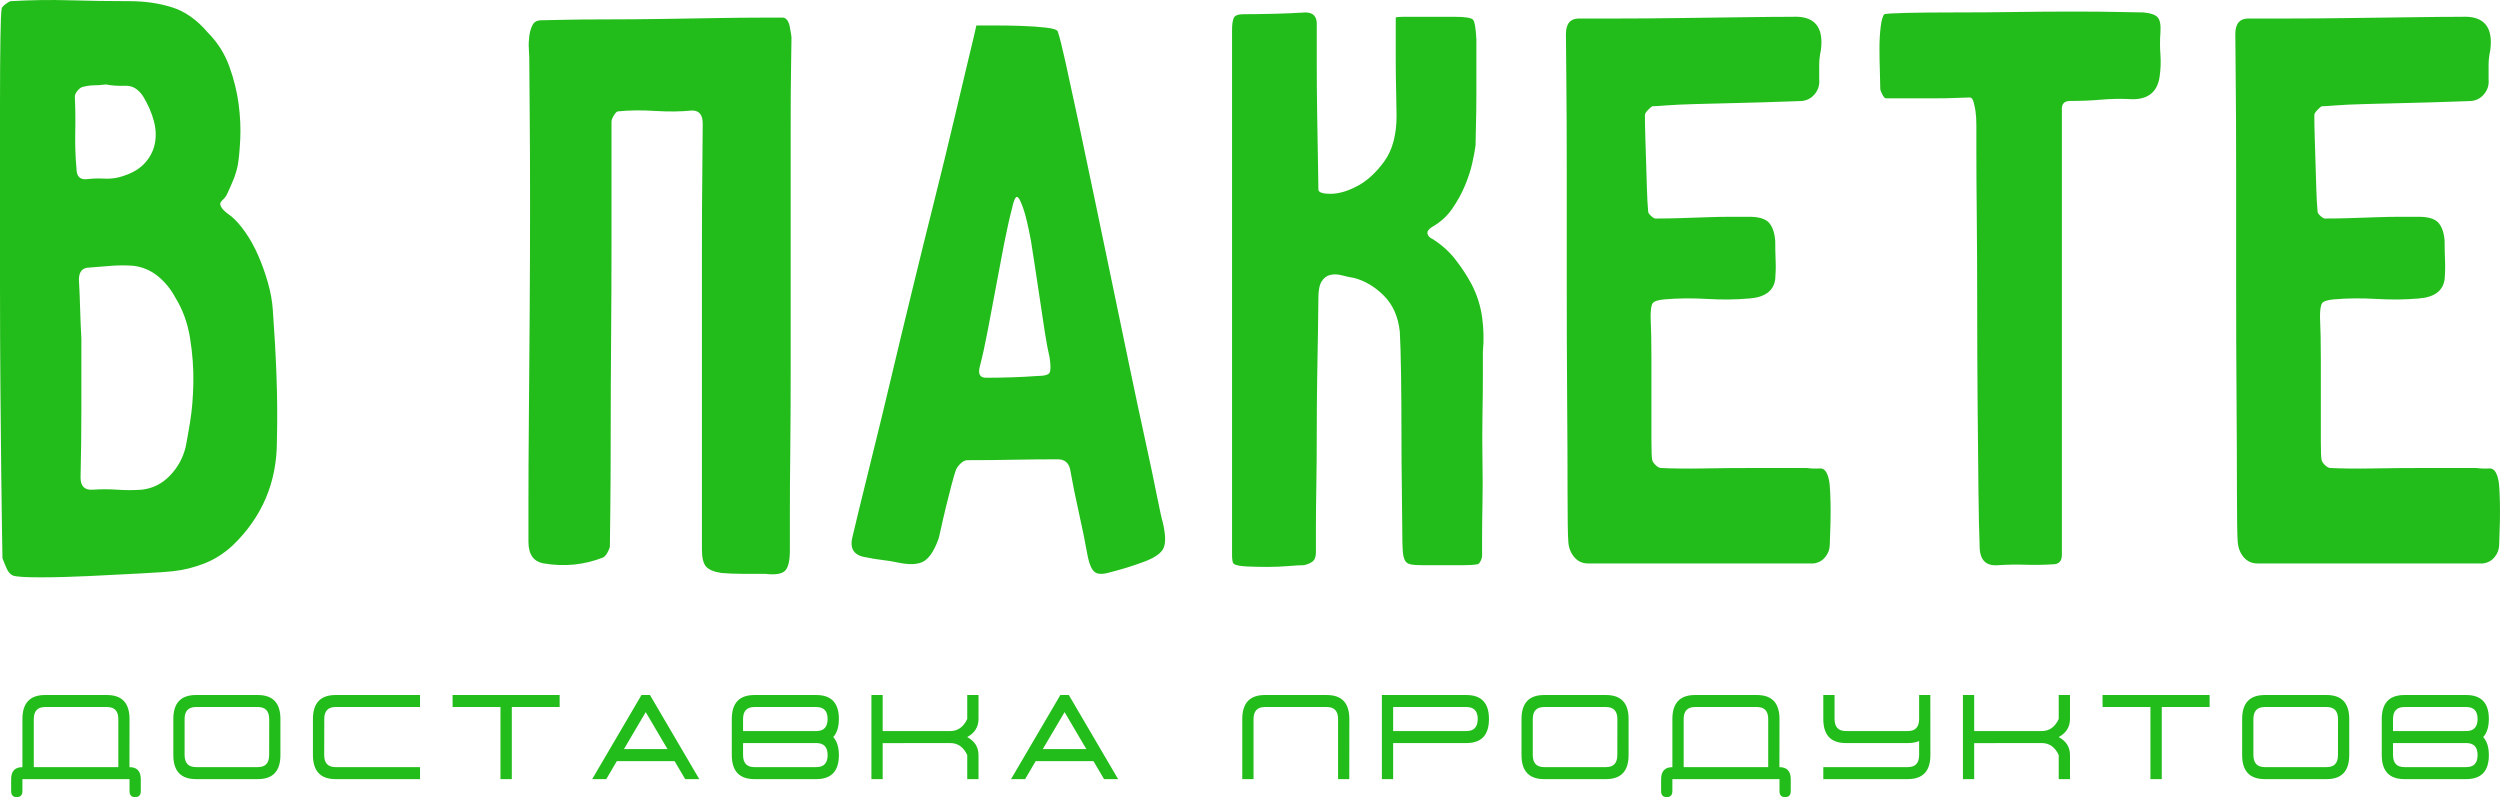 <svg width="138" height="44" viewBox="0 0 138 44" fill="none" xmlns="http://www.w3.org/2000/svg">
<path fill-rule="evenodd" clip-rule="evenodd" d="M0.09 0.495C0.09 0.431 0.15 0.352 0.27 0.255C0.389 0.159 0.494 0.095 0.585 0.064C1.693 0.001 2.787 -0.016 3.866 0.016C4.945 0.047 6.039 0.064 7.147 0.064C7.987 0.064 8.766 0.176 9.485 0.4C10.205 0.622 10.865 1.085 11.464 1.788C12.004 2.331 12.4 2.954 12.655 3.657C12.91 4.359 13.081 5.053 13.172 5.74C13.262 6.427 13.291 7.072 13.262 7.68C13.232 8.286 13.186 8.766 13.127 9.117C13.067 9.405 12.984 9.675 12.879 9.931C12.774 10.186 12.663 10.441 12.542 10.698C12.482 10.825 12.408 10.928 12.317 11.009C12.228 11.088 12.175 11.161 12.16 11.224C12.146 11.288 12.175 11.376 12.251 11.488C12.325 11.6 12.498 11.751 12.768 11.942C13.007 12.135 13.262 12.422 13.532 12.805C13.802 13.188 14.041 13.619 14.251 14.098C14.461 14.578 14.64 15.08 14.79 15.607C14.939 16.134 15.03 16.637 15.06 17.115C15.149 18.329 15.217 19.535 15.262 20.732C15.307 21.93 15.314 23.135 15.285 24.349C15.285 26.616 14.476 28.532 12.857 30.096C12.377 30.544 11.853 30.878 11.283 31.102C10.714 31.326 10.13 31.47 9.53 31.534C9.261 31.565 8.677 31.606 7.777 31.653C6.879 31.701 5.934 31.749 4.945 31.797C3.956 31.845 3.05 31.869 2.226 31.869C1.402 31.869 0.9 31.837 0.72 31.773C0.57 31.709 0.451 31.573 0.36 31.365C0.27 31.158 0.195 30.974 0.136 30.814C0.136 30.783 0.128 30.336 0.113 29.473C0.098 28.611 0.082 27.487 0.068 26.097C0.053 24.708 0.037 23.135 0.023 21.379C0.008 19.623 0 17.819 0 15.967C0 14.115 0 12.293 0 10.506C0 8.718 0 7.105 0 5.668C0 4.232 0.008 3.049 0.023 2.123C0.037 1.197 0.06 0.655 0.09 0.495ZM6.531 42.347V39.69C6.531 39.25 6.325 39.028 5.911 39.028H2.487C2.073 39.028 1.866 39.25 1.865 39.69V42.347H6.531ZM132.095 41.017V41.68C132.095 42.123 132.303 42.344 132.719 42.344H136.141C136.555 42.344 136.763 42.123 136.763 41.68C136.763 41.238 136.555 41.017 136.141 41.017H132.095ZM137.385 41.68C137.385 42.565 136.971 43.007 136.141 43.007H132.719C131.889 43.007 131.473 42.565 131.473 41.68V39.69C131.473 38.807 131.889 38.365 132.719 38.365H136.141C136.971 38.365 137.385 38.807 137.385 39.69C137.383 40.133 137.278 40.465 137.072 40.686C137.278 40.908 137.383 41.238 137.385 41.68ZM136.763 39.69C136.763 39.25 136.555 39.028 136.141 39.028H132.719C132.303 39.028 132.095 39.25 132.095 39.69V40.354H136.141C136.551 40.354 136.76 40.133 136.763 39.69ZM129.678 41.68C129.678 42.565 129.264 43.007 128.434 43.007H125.012C124.182 43.007 123.766 42.565 123.766 41.68V39.69C123.766 38.807 124.182 38.365 125.012 38.365H128.434C129.264 38.365 129.678 38.807 129.678 39.69V41.68ZM129.056 41.68L129.058 39.69C129.057 39.25 128.848 39.028 128.434 39.028H125.012C124.596 39.028 124.388 39.25 124.388 39.69V41.68C124.391 42.123 124.598 42.344 125.012 42.344H128.436C128.85 42.344 129.056 42.123 129.056 41.68ZM116.063 39.028L116.059 38.365H121.971V39.028H119.33V43.007H118.704V39.028H116.063ZM108.975 41.02V43.007H108.353V38.365H108.975V40.354H112.709C113.12 40.354 113.431 40.133 113.642 39.69V38.365H114.264V39.69C114.261 40.133 114.051 40.465 113.639 40.686C114.054 40.908 114.263 41.238 114.264 41.68V43.007H113.642V41.68C113.435 41.238 113.124 41.017 112.709 41.017L108.975 41.02ZM105.935 40.905C105.764 40.98 105.556 41.017 105.313 41.017H101.891C101.062 41.017 100.646 40.575 100.646 39.69V38.365H101.268V39.69C101.27 40.133 101.478 40.354 101.891 40.354H105.316C105.729 40.354 105.935 40.133 105.935 39.69V38.365H106.554L106.557 41.68C106.557 42.565 106.144 43.007 105.313 43.007H100.646V42.344H105.316C105.729 42.344 105.935 42.123 105.935 41.68V40.905ZM97.605 42.347V39.69C97.605 39.25 97.399 39.028 96.986 39.028H93.561C93.147 39.028 92.94 39.25 92.939 39.69V42.347H97.605ZM98.224 42.347C98.64 42.347 98.847 42.566 98.85 43.007V43.669C98.85 43.89 98.746 44.001 98.535 44.001C98.331 44.001 98.228 43.89 98.228 43.669V43.007H92.315V43.669C92.314 43.89 92.21 44.001 92.004 44.001C91.797 44.001 91.693 43.89 91.693 43.669V43.01C91.693 42.568 91.901 42.347 92.315 42.347V39.69C92.315 38.807 92.731 38.365 93.561 38.365H96.983C97.814 38.365 98.228 38.807 98.228 39.69L98.224 42.347ZM89.898 41.68C89.898 42.565 89.485 43.007 88.654 43.007H85.232C84.403 43.007 83.987 42.565 83.987 41.68V39.69C83.987 38.807 84.403 38.365 85.232 38.365H88.654C89.485 38.365 89.898 38.807 89.898 39.69V41.68ZM89.276 41.68L89.279 39.69C89.277 39.25 89.069 39.028 88.654 39.028H85.232C84.816 39.028 84.609 39.25 84.609 39.69V41.68C84.611 42.123 84.819 42.344 85.232 42.344H88.657C89.07 42.344 89.276 42.123 89.276 41.68ZM76.902 40.354H80.95C81.363 40.354 81.569 40.133 81.569 39.69H81.572C81.57 39.25 81.362 39.028 80.947 39.028H76.902V40.354ZM76.902 41.017V43.007H76.28V38.365H80.947C81.778 38.365 82.191 38.807 82.191 39.69C82.191 40.575 81.778 41.017 80.947 41.017H76.902ZM73.862 43.007V39.69C73.862 39.25 73.656 39.028 73.243 39.028H69.818C69.405 39.028 69.197 39.25 69.195 39.69V43.007H68.573V39.69C68.573 38.807 68.989 38.365 69.818 38.365H73.24C74.071 38.365 74.484 38.807 74.484 39.69L74.481 43.007H73.862ZM57.563 41.349H59.966L58.765 39.309L57.563 41.349ZM60.358 42.013H57.171L56.586 43.007H55.809L58.531 38.365H58.999L61.72 43.007H60.943L60.358 42.013ZM48.724 41.02V43.007H48.102V38.365H48.724V40.354H52.459C52.869 40.354 53.18 40.133 53.392 39.69V38.365H54.014V39.69C54.011 40.133 53.801 40.465 53.389 40.686C53.803 40.908 54.012 41.238 54.014 41.68V43.007H53.392V41.68C53.184 41.238 52.873 41.017 52.459 41.017L48.724 41.02ZM41.017 41.017V41.68C41.017 42.123 41.224 42.344 41.64 42.344H45.063C45.477 42.344 45.685 42.123 45.685 41.68C45.685 41.238 45.477 41.017 45.063 41.017H41.017ZM46.307 41.68C46.307 42.565 45.893 43.007 45.063 43.007H41.64C40.811 43.007 40.395 42.565 40.395 41.68V39.69C40.395 38.807 40.811 38.365 41.64 38.365H45.063C45.893 38.365 46.307 38.807 46.307 39.69C46.305 40.133 46.2 40.465 45.994 40.686C46.2 40.908 46.305 41.238 46.307 41.68ZM45.685 39.69C45.685 39.25 45.477 39.028 45.063 39.028H41.64C41.224 39.028 41.017 39.25 41.017 39.69V40.354H45.063C45.473 40.354 45.682 40.133 45.685 39.69ZM34.443 41.349H36.845L35.644 39.309L34.443 41.349ZM37.237 42.013H34.05L33.466 43.007H32.688L35.41 38.365H35.878L38.6 43.007H37.822L37.237 42.013ZM24.985 39.028L24.981 38.365H30.893V39.028H28.252V43.007H27.626V39.028H24.985ZM23.186 43.007H18.52C17.692 43.007 17.277 42.565 17.274 41.68V39.69C17.274 38.807 17.69 38.365 18.52 38.365H23.186V39.028H18.52C18.104 39.028 17.898 39.25 17.9 39.69L17.896 41.68C17.896 42.123 18.104 42.344 18.52 42.344H23.186V43.007ZM15.479 41.68C15.479 42.565 15.066 43.007 14.235 43.007H10.813C9.983 43.007 9.568 42.565 9.568 41.68V39.69C9.568 38.807 9.983 38.365 10.813 38.365H14.235C15.066 38.365 15.479 38.807 15.479 39.69V41.68ZM14.857 41.68L14.86 39.69C14.858 39.25 14.65 39.028 14.235 39.028H10.813C10.397 39.028 10.19 39.25 10.19 39.69V41.68C10.192 42.123 10.399 42.344 10.813 42.344H14.238C14.651 42.344 14.857 42.123 14.857 41.68ZM7.146 42.347C7.562 42.347 7.769 42.566 7.772 43.007V43.669C7.772 43.89 7.668 44.001 7.457 44.001C7.252 44.001 7.15 43.89 7.15 43.669V43.007H1.237V43.669C1.236 43.89 1.132 44.001 0.926 44.001C0.719 44.001 0.615 43.89 0.615 43.669V43.01C0.615 42.568 0.823 42.347 1.237 42.347V39.69C1.237 38.807 1.653 38.365 2.483 38.365H5.905C6.735 38.365 7.15 38.807 7.15 39.69L7.146 42.347ZM128.155 5.867C128.095 5.9 128.013 5.971 127.908 6.083C127.803 6.194 127.751 6.282 127.751 6.346C127.751 6.666 127.757 7.065 127.772 7.552C127.788 8.031 127.803 8.518 127.817 9.012C127.833 9.508 127.848 9.995 127.862 10.474C127.877 10.953 127.9 11.352 127.93 11.679C127.93 11.743 127.982 11.823 128.087 11.918C128.192 12.015 128.274 12.063 128.334 12.063C128.783 12.063 129.256 12.054 129.751 12.039C130.245 12.023 130.725 12.006 131.189 11.991C131.654 11.975 132.089 11.966 132.493 11.966C132.897 11.966 133.234 11.966 133.504 11.966C134.044 11.966 134.41 12.078 134.606 12.302C134.8 12.526 134.913 12.861 134.943 13.307C134.943 13.659 134.95 14.01 134.965 14.362C134.98 14.714 134.973 15.065 134.943 15.416C134.853 16.062 134.373 16.413 133.504 16.477C132.754 16.542 131.976 16.549 131.166 16.501C130.357 16.454 129.578 16.461 128.829 16.525C128.47 16.557 128.252 16.63 128.177 16.74C128.102 16.852 128.064 17.1 128.064 17.483C128.095 18.153 128.11 18.912 128.11 19.766C128.11 20.613 128.11 21.434 128.11 22.233C128.11 23.032 128.11 23.726 128.11 24.325C128.11 24.915 128.124 25.275 128.155 25.402C128.184 25.498 128.252 25.593 128.357 25.69C128.462 25.786 128.559 25.834 128.649 25.834C129.279 25.865 130.05 25.874 130.964 25.858C131.879 25.841 132.77 25.834 133.64 25.834H136.696C136.935 25.865 137.175 25.874 137.415 25.858C137.654 25.841 137.819 26.056 137.91 26.497C137.94 26.624 137.961 26.855 137.977 27.182C137.992 27.518 138 27.877 138 28.253C138 28.635 137.992 28.995 137.977 29.346C137.961 29.697 137.955 29.929 137.955 30.057C137.955 30.312 137.872 30.544 137.708 30.744C137.543 30.95 137.325 31.071 137.055 31.102C136.876 31.102 136.449 31.102 135.774 31.102C135.1 31.102 134.313 31.102 133.414 31.102C132.515 31.102 131.564 31.102 130.56 31.102C129.555 31.102 128.627 31.102 127.772 31.102C126.919 31.102 126.192 31.102 125.592 31.102C124.993 31.102 124.663 31.102 124.604 31.102C124.303 31.102 124.056 30.99 123.862 30.768C123.667 30.544 123.555 30.272 123.524 29.953C123.494 29.57 123.479 28.643 123.479 27.175C123.479 25.705 123.471 23.982 123.457 22.002C123.442 20.021 123.434 17.907 123.434 15.655C123.434 13.404 123.434 11.304 123.434 9.357C123.434 7.408 123.427 5.74 123.411 4.351C123.397 2.962 123.389 2.139 123.389 1.884C123.389 1.309 123.629 1.022 124.109 1.022C124.468 1.022 125.166 1.022 126.2 1.022C127.234 1.022 128.365 1.014 129.593 0.997C130.822 0.982 132.021 0.966 133.189 0.951C134.359 0.934 135.257 0.927 135.887 0.927C137.115 0.862 137.64 1.485 137.46 2.794C137.401 3.058 137.37 3.321 137.37 3.593C137.37 3.864 137.37 4.127 137.37 4.383C137.401 4.702 137.31 4.981 137.1 5.222C136.89 5.461 136.62 5.58 136.291 5.58C136.231 5.58 135.999 5.588 135.594 5.604C135.19 5.62 134.703 5.637 134.134 5.652C133.564 5.668 132.942 5.685 132.268 5.7C131.594 5.716 130.972 5.731 130.402 5.748C129.833 5.764 129.339 5.788 128.919 5.819C128.499 5.852 128.245 5.867 128.155 5.867ZM104.016 0.782C104.136 0.751 104.562 0.727 105.297 0.71C106.031 0.694 106.908 0.686 107.927 0.686C108.945 0.686 110.032 0.679 111.186 0.663C112.34 0.646 113.427 0.639 114.445 0.639C115.464 0.639 116.333 0.646 117.052 0.663C117.771 0.679 118.191 0.686 118.311 0.686C118.7 0.719 118.963 0.806 119.098 0.951C119.233 1.094 119.285 1.373 119.256 1.788C119.225 2.204 119.225 2.61 119.256 3.01C119.285 3.409 119.27 3.815 119.211 4.232C119.091 5.062 118.595 5.477 117.726 5.477C117.127 5.444 116.55 5.452 115.996 5.501C115.441 5.549 114.865 5.573 114.265 5.573C113.936 5.573 113.786 5.748 113.816 6.1C113.816 6.514 113.816 7.377 113.816 8.685C113.816 9.995 113.816 11.52 113.816 13.261C113.816 15.001 113.816 16.845 113.816 18.792C113.816 20.74 113.816 22.553 113.816 24.228C113.816 25.905 113.816 27.334 113.816 28.516C113.816 29.697 113.816 30.399 113.816 30.623C113.816 30.974 113.651 31.15 113.322 31.15C112.811 31.183 112.31 31.19 111.815 31.174C111.32 31.158 110.819 31.166 110.309 31.198C109.62 31.262 109.275 30.911 109.275 30.145C109.246 29.41 109.223 28.323 109.208 26.887C109.192 25.45 109.178 23.87 109.163 22.145C109.149 20.42 109.141 18.664 109.141 16.876C109.141 15.089 109.133 13.452 109.118 11.966C109.103 10.482 109.095 9.269 109.095 8.327C109.095 7.384 109.095 6.914 109.095 6.914C109.095 6.626 109.081 6.37 109.05 6.148C109.021 5.955 108.984 5.78 108.939 5.62C108.893 5.461 108.826 5.38 108.735 5.38C108.646 5.38 108.414 5.389 108.039 5.404C107.664 5.421 107.238 5.428 106.758 5.428C106.278 5.428 105.792 5.428 105.297 5.428C104.803 5.428 104.405 5.428 104.105 5.428C104.045 5.428 103.979 5.356 103.903 5.213C103.829 5.069 103.791 4.965 103.791 4.902C103.791 4.678 103.783 4.359 103.769 3.944C103.754 3.528 103.746 3.106 103.746 2.674C103.746 2.244 103.769 1.844 103.814 1.478C103.858 1.109 103.926 0.879 104.016 0.782ZM91.204 5.867C91.145 5.9 91.062 5.971 90.957 6.083C90.852 6.194 90.8 6.282 90.8 6.346C90.8 6.666 90.807 7.065 90.822 7.552C90.838 8.031 90.852 8.518 90.867 9.012C90.883 9.508 90.897 9.995 90.912 10.474C90.927 10.953 90.949 11.352 90.98 11.679C90.98 11.743 91.032 11.823 91.137 11.918C91.242 12.015 91.324 12.063 91.384 12.063C91.833 12.063 92.306 12.054 92.8 12.039C93.295 12.023 93.775 12.006 94.239 11.991C94.704 11.975 95.138 11.966 95.542 11.966C95.946 11.966 96.284 11.966 96.554 11.966C97.093 11.966 97.46 12.078 97.655 12.302C97.849 12.526 97.962 12.861 97.993 13.307C97.993 13.659 98 14.01 98.014 14.362C98.03 14.714 98.022 15.065 97.993 15.416C97.903 16.062 97.423 16.413 96.554 16.477C95.804 16.542 95.025 16.549 94.216 16.501C93.406 16.454 92.628 16.461 91.878 16.525C91.519 16.557 91.301 16.63 91.227 16.74C91.151 16.852 91.114 17.1 91.114 17.483C91.145 18.153 91.159 18.912 91.159 19.766C91.159 20.613 91.159 21.434 91.159 22.233C91.159 23.032 91.159 23.726 91.159 24.325C91.159 24.915 91.174 25.275 91.204 25.402C91.234 25.498 91.301 25.593 91.406 25.69C91.511 25.786 91.608 25.834 91.699 25.834C92.329 25.865 93.1 25.874 94.014 25.858C94.928 25.841 95.82 25.834 96.689 25.834H99.746C99.985 25.865 100.224 25.874 100.465 25.858C100.704 25.841 100.869 26.056 100.959 26.497C100.99 26.624 101.011 26.855 101.027 27.182C101.042 27.518 101.05 27.877 101.05 28.253C101.05 28.635 101.042 28.995 101.027 29.346C101.011 29.697 101.004 29.929 101.004 30.057C101.004 30.312 100.922 30.544 100.757 30.744C100.592 30.95 100.375 31.071 100.105 31.102C99.925 31.102 99.499 31.102 98.824 31.102C98.15 31.102 97.363 31.102 96.463 31.102C95.565 31.102 94.613 31.102 93.61 31.102C92.605 31.102 91.676 31.102 90.822 31.102C89.968 31.102 89.241 31.102 88.642 31.102C88.043 31.102 87.713 31.102 87.653 31.102C87.353 31.102 87.106 30.99 86.912 30.768C86.716 30.544 86.605 30.272 86.574 29.953C86.543 29.57 86.529 28.643 86.529 27.175C86.529 25.705 86.521 23.982 86.506 22.002C86.492 20.021 86.484 17.907 86.484 15.655C86.484 13.404 86.484 11.304 86.484 9.357C86.484 7.408 86.477 5.74 86.461 4.351C86.447 2.962 86.439 2.139 86.439 1.884C86.439 1.309 86.679 1.022 87.159 1.022C87.518 1.022 88.215 1.022 89.249 1.022C90.283 1.022 91.414 1.014 92.642 0.997C93.872 0.982 95.07 0.966 96.239 0.951C97.408 0.934 98.307 0.927 98.936 0.927C100.165 0.862 100.689 1.485 100.51 2.794C100.45 3.058 100.42 3.321 100.42 3.593C100.42 3.864 100.42 4.127 100.42 4.383C100.45 4.702 100.36 4.981 100.15 5.222C99.94 5.461 99.67 5.58 99.341 5.58C99.281 5.58 99.048 5.588 98.644 5.604C98.24 5.62 97.752 5.637 97.184 5.652C96.613 5.668 95.992 5.685 95.318 5.7C94.644 5.716 94.022 5.731 93.452 5.748C92.883 5.764 92.388 5.788 91.969 5.819C91.549 5.852 91.295 5.867 91.204 5.867ZM72.775 10.458C72.775 10.618 73 10.698 73.449 10.698C73.898 10.698 74.392 10.553 74.932 10.266C75.472 9.98 75.966 9.524 76.416 8.901C76.866 8.279 77.09 7.441 77.09 6.387C77.09 6.131 77.082 5.707 77.068 5.117C77.053 4.526 77.045 3.927 77.045 3.321C77.045 2.714 77.045 2.18 77.045 1.717C77.045 1.254 77.045 1.006 77.045 0.973C77.076 0.942 77.21 0.927 77.451 0.927C77.69 0.927 77.974 0.927 78.304 0.927C78.633 0.927 78.979 0.927 79.338 0.927C79.698 0.927 80.013 0.927 80.283 0.927C80.882 0.927 81.226 0.982 81.317 1.094C81.406 1.206 81.465 1.565 81.496 2.171C81.496 2.523 81.496 2.986 81.496 3.561C81.496 4.136 81.496 4.71 81.496 5.285C81.496 5.86 81.488 6.403 81.473 6.914C81.459 7.425 81.451 7.792 81.451 8.016C81.42 8.27 81.36 8.598 81.271 8.997C81.181 9.396 81.047 9.811 80.866 10.243C80.687 10.674 80.454 11.097 80.17 11.512C79.885 11.927 79.518 12.262 79.068 12.517C78.858 12.645 78.769 12.774 78.798 12.901C78.829 13.028 78.919 13.125 79.068 13.188C79.578 13.507 80.005 13.891 80.349 14.338C80.695 14.784 80.986 15.232 81.226 15.679C81.525 16.254 81.721 16.86 81.811 17.499C81.9 18.138 81.916 18.776 81.855 19.415C81.855 19.702 81.855 20.157 81.855 20.78C81.855 21.403 81.848 22.114 81.832 22.911C81.818 23.71 81.818 24.54 81.832 25.402C81.848 26.265 81.848 27.063 81.832 27.797C81.818 28.532 81.811 29.162 81.811 29.69C81.811 30.217 81.811 30.544 81.811 30.671C81.811 30.768 81.78 30.871 81.721 30.983C81.661 31.095 81.601 31.15 81.541 31.15C81.36 31.183 81.113 31.198 80.8 31.198C80.485 31.198 80.162 31.198 79.832 31.198C79.502 31.198 79.203 31.198 78.934 31.198C78.664 31.198 78.514 31.198 78.484 31.198C78.215 31.198 78.005 31.183 77.855 31.15C77.704 31.119 77.599 31.038 77.54 30.911C77.48 30.783 77.442 30.592 77.428 30.336C77.412 30.081 77.405 29.73 77.405 29.282C77.405 28.803 77.397 28.069 77.383 27.079C77.368 26.089 77.36 25.027 77.36 23.894C77.36 22.76 77.352 21.682 77.338 20.66C77.323 19.639 77.3 18.856 77.27 18.313C77.181 17.483 76.888 16.821 76.394 16.325C75.9 15.831 75.352 15.504 74.753 15.344C74.543 15.311 74.318 15.264 74.079 15.199C73.838 15.136 73.622 15.129 73.426 15.177C73.232 15.223 73.074 15.344 72.954 15.535C72.835 15.727 72.775 16.03 72.775 16.445C72.775 16.893 72.767 17.515 72.752 18.313C72.738 19.112 72.722 19.998 72.707 20.971C72.693 21.945 72.685 22.944 72.685 23.965C72.685 24.987 72.677 25.937 72.662 26.815C72.647 27.693 72.639 28.468 72.639 29.139C72.639 29.809 72.639 30.256 72.639 30.48C72.639 30.735 72.573 30.911 72.438 31.007C72.303 31.102 72.145 31.166 71.966 31.198C71.786 31.198 71.508 31.214 71.134 31.246C70.759 31.277 70.37 31.294 69.966 31.294C69.56 31.294 69.185 31.286 68.841 31.27C68.497 31.253 68.264 31.214 68.145 31.15C68.085 31.119 68.046 31.055 68.032 30.959C68.017 30.863 68.009 30.768 68.009 30.671V1.646C68.009 1.359 68.04 1.143 68.1 0.999C68.159 0.856 68.339 0.784 68.639 0.784C69.179 0.784 69.755 0.775 70.37 0.76C70.984 0.744 71.546 0.72 72.056 0.687C72.505 0.687 72.715 0.928 72.685 1.407C72.685 1.885 72.685 2.581 72.685 3.49C72.685 4.4 72.693 5.334 72.707 6.292C72.722 7.249 72.738 8.129 72.752 8.926C72.767 9.725 72.775 10.236 72.775 10.46V10.458ZM53.895 1.405C54.045 1.405 54.359 1.405 54.839 1.405C55.319 1.405 55.821 1.412 56.344 1.429C56.87 1.445 57.333 1.478 57.739 1.524C58.143 1.572 58.361 1.645 58.39 1.741C58.48 1.996 58.623 2.562 58.818 3.44C59.012 4.32 59.244 5.389 59.514 6.65C59.784 7.911 60.076 9.3 60.39 10.816C60.705 12.335 61.028 13.882 61.358 15.463C61.687 17.044 62.009 18.592 62.324 20.11C62.639 21.627 62.931 22.999 63.201 24.228C63.471 25.459 63.687 26.488 63.852 27.318C64.017 28.148 64.13 28.659 64.19 28.852C64.338 29.49 64.355 29.953 64.235 30.239C64.114 30.527 63.755 30.783 63.156 31.007C62.556 31.231 61.941 31.422 61.312 31.582C60.892 31.709 60.6 31.709 60.435 31.582C60.27 31.453 60.143 31.183 60.054 30.768C59.904 29.936 59.739 29.122 59.559 28.323C59.379 27.526 59.214 26.712 59.065 25.881C58.975 25.529 58.75 25.354 58.39 25.354C57.611 25.354 56.787 25.362 55.918 25.378C55.049 25.395 54.21 25.402 53.401 25.402C53.281 25.402 53.16 25.459 53.041 25.571C52.921 25.681 52.831 25.801 52.771 25.929C52.711 26.089 52.629 26.368 52.524 26.767C52.419 27.166 52.314 27.581 52.209 28.013C52.104 28.444 52.015 28.835 51.939 29.186C51.864 29.537 51.813 29.745 51.782 29.809C51.543 30.448 51.265 30.847 50.95 31.007C50.635 31.166 50.179 31.183 49.58 31.055C49.279 30.99 48.987 30.943 48.703 30.911C48.418 30.878 48.126 30.831 47.826 30.768C47.137 30.671 46.882 30.288 47.061 29.618C47.092 29.49 47.204 29.019 47.399 28.204C47.594 27.39 47.848 26.352 48.163 25.091C48.478 23.83 48.822 22.409 49.197 20.828C49.572 19.248 49.961 17.626 50.367 15.967C50.771 14.306 51.175 12.669 51.58 11.057C51.984 9.444 52.344 7.967 52.659 6.626C52.973 5.285 53.243 4.151 53.467 3.225C53.693 2.299 53.835 1.693 53.895 1.405ZM55.873 11.464C55.723 12.039 55.574 12.71 55.423 13.476C55.273 14.242 55.123 15.032 54.974 15.846C54.824 16.661 54.674 17.459 54.524 18.241C54.375 19.024 54.225 19.702 54.075 20.277C53.984 20.66 54.105 20.852 54.435 20.852C54.853 20.852 55.319 20.844 55.828 20.828C56.338 20.813 56.802 20.788 57.222 20.756C57.642 20.756 57.881 20.692 57.941 20.565C58.001 20.437 58.001 20.166 57.941 19.75C57.85 19.367 57.761 18.888 57.671 18.313C57.581 17.738 57.492 17.139 57.401 16.518C57.311 15.895 57.222 15.296 57.131 14.721C57.042 14.146 56.967 13.667 56.907 13.283C56.757 12.486 56.622 11.911 56.503 11.56C56.382 11.209 56.285 10.992 56.21 10.913C56.135 10.834 56.068 10.865 56.008 11.009C55.947 11.152 55.903 11.304 55.873 11.464ZM38.79 6.818C38.79 6.339 38.596 6.1 38.206 6.1C37.576 6.163 36.895 6.17 36.161 6.124C35.426 6.076 34.744 6.083 34.116 6.148C34.054 6.148 33.98 6.219 33.89 6.363C33.801 6.506 33.755 6.626 33.755 6.721C33.755 6.978 33.755 7.711 33.755 8.925C33.755 10.138 33.755 11.591 33.755 13.283C33.755 14.977 33.748 16.781 33.733 18.697C33.718 20.613 33.71 22.4 33.71 24.061C33.71 25.722 33.702 27.127 33.688 28.277C33.673 29.425 33.665 30.064 33.665 30.193C33.636 30.288 33.591 30.392 33.531 30.504C33.471 30.615 33.395 30.703 33.306 30.768C32.256 31.183 31.163 31.294 30.024 31.102C29.455 31.007 29.17 30.608 29.17 29.905C29.17 29.713 29.17 28.995 29.17 27.75C29.17 26.504 29.177 24.979 29.193 23.175C29.208 21.37 29.222 19.406 29.238 17.284C29.253 15.16 29.259 13.14 29.259 11.224C29.259 9.308 29.253 7.616 29.238 6.148C29.222 4.678 29.215 3.688 29.215 3.177C29.215 3.082 29.208 2.922 29.193 2.698C29.177 2.474 29.185 2.244 29.215 2.004C29.245 1.765 29.305 1.557 29.395 1.381C29.485 1.206 29.65 1.118 29.889 1.118C30.009 1.118 30.406 1.109 31.08 1.094C31.755 1.078 32.565 1.07 33.508 1.07C34.452 1.07 35.463 1.061 36.542 1.046C37.621 1.03 38.633 1.014 39.577 0.997C40.521 0.982 41.329 0.973 42.005 0.973C42.678 0.973 43.09 0.973 43.24 0.973C43.42 1.006 43.541 1.182 43.601 1.5C43.66 1.82 43.69 2.011 43.69 2.075C43.69 2.299 43.683 2.834 43.667 3.681C43.653 4.526 43.645 5.573 43.645 6.818C43.645 8.064 43.645 9.46 43.645 11.009C43.645 12.557 43.645 14.139 43.645 15.75C43.645 17.363 43.645 18.96 43.645 20.541C43.645 22.121 43.638 23.582 43.623 24.924C43.607 26.265 43.601 27.414 43.601 28.372C43.601 29.33 43.601 30 43.601 30.384C43.601 30.959 43.51 31.334 43.331 31.51C43.15 31.685 42.791 31.74 42.252 31.677C41.862 31.677 41.457 31.677 41.038 31.677C40.618 31.677 40.213 31.661 39.824 31.629C39.405 31.565 39.119 31.446 38.97 31.27C38.82 31.095 38.746 30.783 38.746 30.336C38.746 30.112 38.746 29.442 38.746 28.323C38.746 27.206 38.746 25.858 38.746 24.276C38.746 22.696 38.746 20.995 38.746 19.176C38.746 17.356 38.746 15.616 38.746 13.955C38.746 12.293 38.752 10.817 38.767 9.524C38.783 8.231 38.79 7.329 38.79 6.818ZM9.662 16.397C9.421 15.95 9.108 15.568 8.717 15.247C8.328 14.929 7.878 14.736 7.369 14.672C6.949 14.641 6.544 14.641 6.155 14.672C5.765 14.705 5.361 14.736 4.941 14.769C4.552 14.769 4.356 14.993 4.356 15.44C4.387 15.982 4.41 16.525 4.424 17.069C4.439 17.611 4.461 18.153 4.492 18.697C4.492 19.974 4.492 21.252 4.492 22.529C4.492 23.806 4.477 25.084 4.447 26.361C4.447 26.839 4.671 27.063 5.121 27.031C5.571 26.999 6.02 26.999 6.47 27.031C6.919 27.063 7.369 27.063 7.819 27.031C8.418 26.967 8.935 26.712 9.369 26.265C9.804 25.817 10.097 25.29 10.245 24.684C10.306 24.397 10.389 23.934 10.492 23.295C10.598 22.656 10.657 21.937 10.673 21.14C10.688 20.341 10.628 19.518 10.492 18.673C10.358 17.826 10.081 17.069 9.662 16.397ZM5.841 4.662C5.6 4.693 5.384 4.71 5.188 4.71C4.994 4.71 4.776 4.742 4.537 4.805C4.447 4.838 4.356 4.91 4.267 5.022C4.177 5.134 4.132 5.237 4.132 5.332C4.162 6.003 4.169 6.666 4.154 7.32C4.14 7.976 4.162 8.637 4.222 9.308C4.222 9.756 4.432 9.947 4.851 9.883C5.151 9.851 5.444 9.844 5.728 9.859C6.012 9.875 6.29 9.851 6.56 9.787C7.159 9.627 7.617 9.388 7.93 9.069C8.245 8.749 8.447 8.382 8.538 7.967C8.628 7.553 8.612 7.121 8.492 6.675C8.373 6.227 8.177 5.78 7.909 5.332C7.639 4.917 7.31 4.718 6.919 4.735C6.529 4.75 6.171 4.726 5.841 4.662Z" fill="#23BD1B"/>
</svg>
